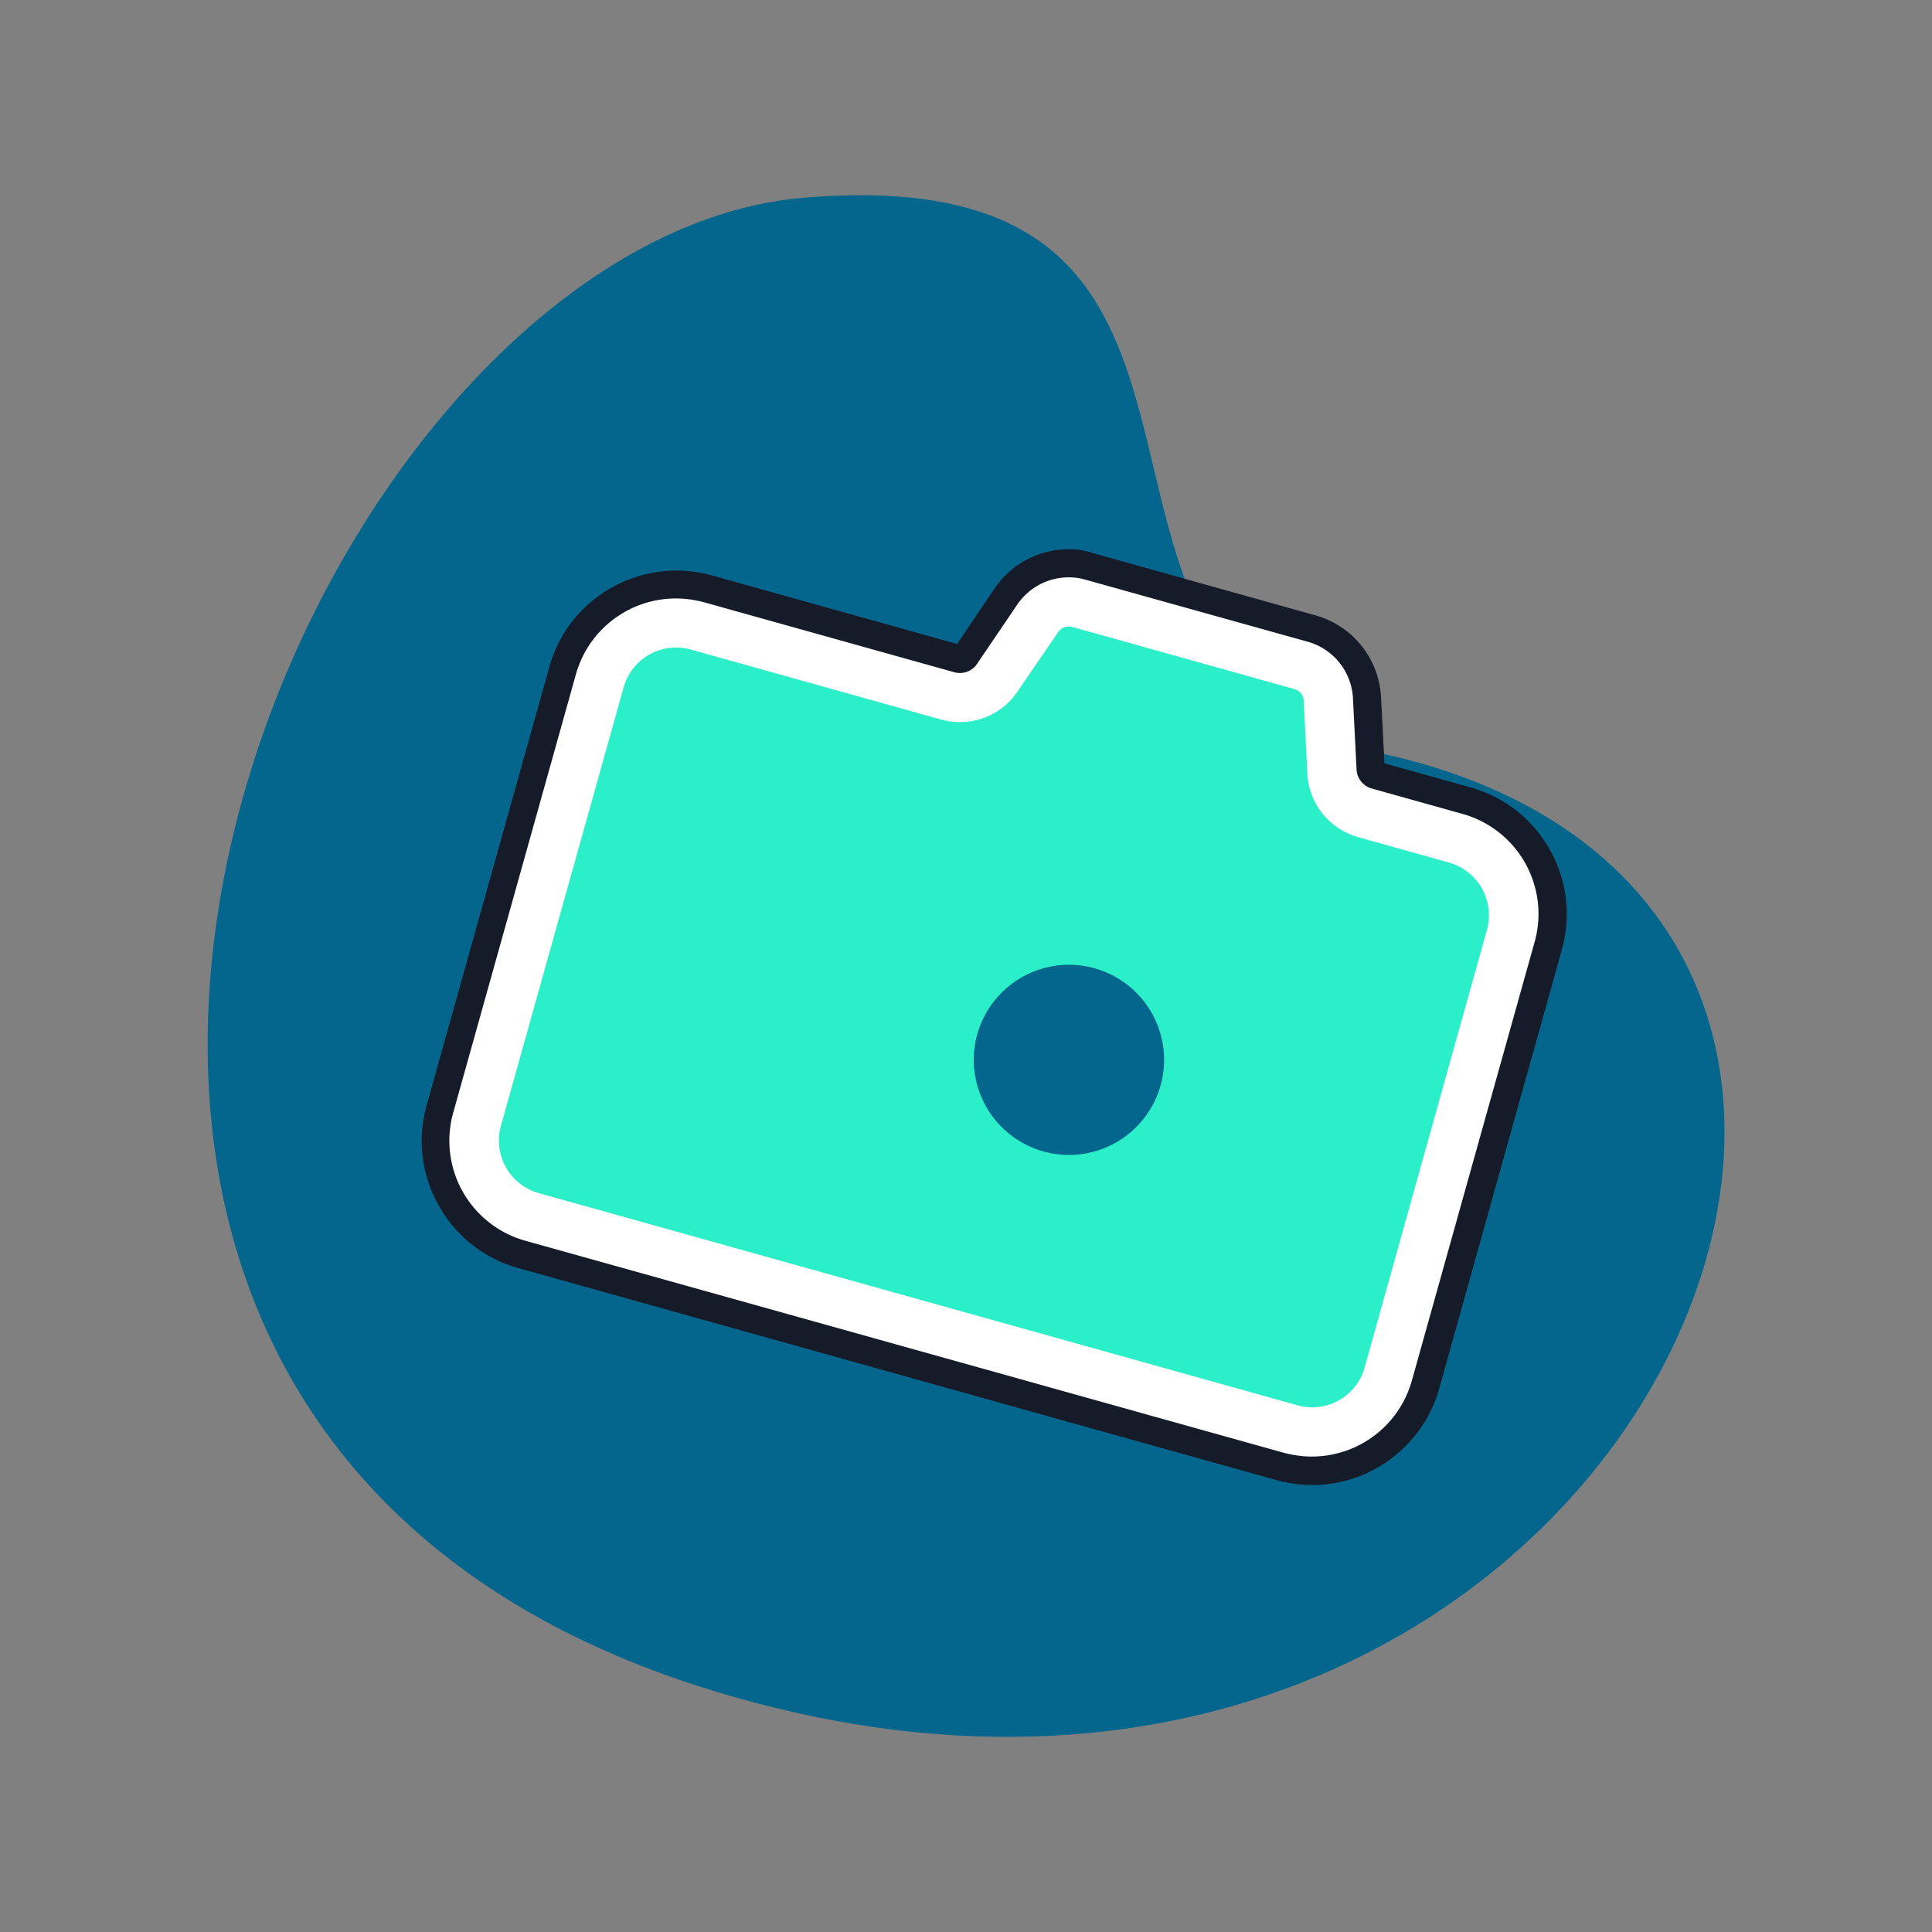 <?xml version="1.0" encoding="utf-8"?>
<!-- Uploaded to: SVG Repo, www.svgrepo.com, Generator: SVG Repo Mixer Tools -->
<svg width="800px" height="800px" viewBox="0 0 1024 1024" class="icon"  version="1.1" xmlns="http://www.w3.org/2000/svg"><rect x="0" y="0" width="1024" height="1024" fill="#808080" stroke="none"/><path d="M732.1 399.3C534.6 356 696.5 82.1 425.9 104.8s-527.2 645.8-46.8 791.7 728-415 353-497.2z" fill="#05668D" /><path d="M695.5 779.5c-5.7 0-11.3-0.8-16.9-2.3l-402-112.4c-16.1-4.5-29.4-15-37.6-29.5a62 62 0 0 1-5.7-47.5l65-232.6a62.64 62.64 0 0 1 60.1-45.4c5.7 0 11.3 0.8 16.9 2.3L508 349.2c0.3 0.1 0.6 0.1 1 0.1 1.2 0 2.3-0.6 2.9-1.6l21.3-31.5c7.5-11.1 20-17.7 33.4-17.7 3.7 0 7.4 0.5 11 1.5L695 332.9a40.03 40.03 0 0 1 29.5 36.8l1.9 37.6c0.1 1.6 1.1 2.9 2.6 3.3l48.2 13.5c16.1 4.5 29.4 15 37.6 29.5a62 62 0 0 1 5.7 47.5l-65 232.6c-7.4 27-32.1 45.8-60 45.8z" fill="#FFFFFF" /><path d="M566.5 306c3 0 6 0.4 9 1.3L693 340.1a32.87 32.87 0 0 1 24.1 30l1.9 37.7a11 11 0 0 0 8 10.1l48.2 13.5a55.03 55.03 0 0 1 38.2 67.8l-65.1 232.6a55.06 55.06 0 0 1-53 40.2c-4.9 0-9.9-0.7-14.9-2l-402-112.4a55.03 55.03 0 0 1-38.2-67.8l65.1-232.6c6.9-24.2 28.9-40 52.9-40 4.9 0 9.9 0.7 14.9 2l132.7 37.1c1 0.3 2 0.4 3 0.4 3.6 0 7.1-1.8 9.1-4.9l21.3-31.4c6.3-9.2 16.5-14.4 27.3-14.4m0-14.9c-15.9 0-30.6 7.8-39.5 21l-19.7 29.2L377.4 305c-6.2-1.7-12.5-2.6-18.9-2.6a70.4 70.4 0 0 0-41.8 13.9c-12.4 9.2-21.2 22-25.5 36.9v0.1l-65.1 232.6c-10.4 37.1 11.4 75.8 48.5 86.2l402 112.4c6.2 1.7 12.5 2.6 18.9 2.6 31.2 0 58.9-21 67.3-51.1l65-232.6c5-18 2.8-36.9-6.4-53.1-9.2-16.3-24.1-28-42.1-33l-45.5-12.7-1.8-34.9a47.6 47.6 0 0 0-35-43.6l-117.5-32.9a39.3 39.3 0 0 0-13-2.1z" fill="#151B28" /><path d="M686 365.2c2.9 0.8 4.9 3.3 5 6.3l1.9 37.6c0.4 16.2 11.3 30.2 26.9 34.6l48.2 13.5a28.98 28.98 0 0 1 20.1 35.7l-65 232.6c-4.6 15-20.4 23.6-35.5 19.3l-402-112.4a28.98 28.98 0 0 1-20.1-35.7l65.1-232.6a28.87 28.87 0 0 1 35.6-19.8l132.7 37.1c15.6 4.3 32.2-2 40.9-15.6l21-30.7c1.6-2.5 4.7-3.6 7.5-2.8L686 365.2" fill="#2AEFC8" /><path d="M597.6 454.5c56.2 15.7 89 74 73.3 130.2-15.7 56.2-74 89-130.2 73.3-56.2-15.7-89-74-73.3-130.2 15.9-56.1 74-88.8 130.2-73.3m7-25.1c-70.1-19.6-142.8 21.3-162.3 91.4-19.6 70.1 21.3 142.8 91.4 162.3 70.1 19.6 142.8-21.3 162.3-91.4 19.5-70-21.4-142.6-91.4-162.3z m0 0" fill="" /><path d="M580.1 513.2a50.39 50.39 0 0 1-27 97.1 50.44 50.44 0 0 1-35.2-61.9 50.5 50.5 0 0 1 62.2-35.2" fill="#05668D" /><path d="M568.1 635.9c-28.9 0-55.7-15.6-70-41.4a79.69 79.69 0 0 1 7.6-88.8c20.4-25.4 53.8-36 85-26.8 42 12.3 66.5 56.6 54.6 98.7-8.9 31.4-35.5 54-67.9 57.8-3.1 0.3-6.2 0.5-9.3 0.5z m0-136c-16.7 0-32.7 7.5-43.5 21a55.6 55.6 0 0 0-5.3 61.9c11 19.9 32.7 31.1 55.3 28.5a55.45 55.45 0 0 0 47.3-40.3c8.3-29.4-8.8-60.2-38-68.8-5.2-1.6-10.5-2.3-15.8-2.3zM441.2 310.6L391 296.5c-6.9-1.9-11-9.1-9-16.1 1.9-6.9 9.1-11 16.1-9l50.2 14.1c6.9 1.9 11 9.1 9 16.1-1.9 6.9-9.1 10.9-16.1 9z m0 0M413.5 409.8l-50.2-14.1c-6.9-1.9-11-9.1-9-16.1 1.9-6.9 9.1-11 16.1-9.1l50.2 14.1c6.9 1.9 11 9.1 9 16.1-2 7-9.2 11.1-16.1 9.1z m0 0" fill="" /></svg>